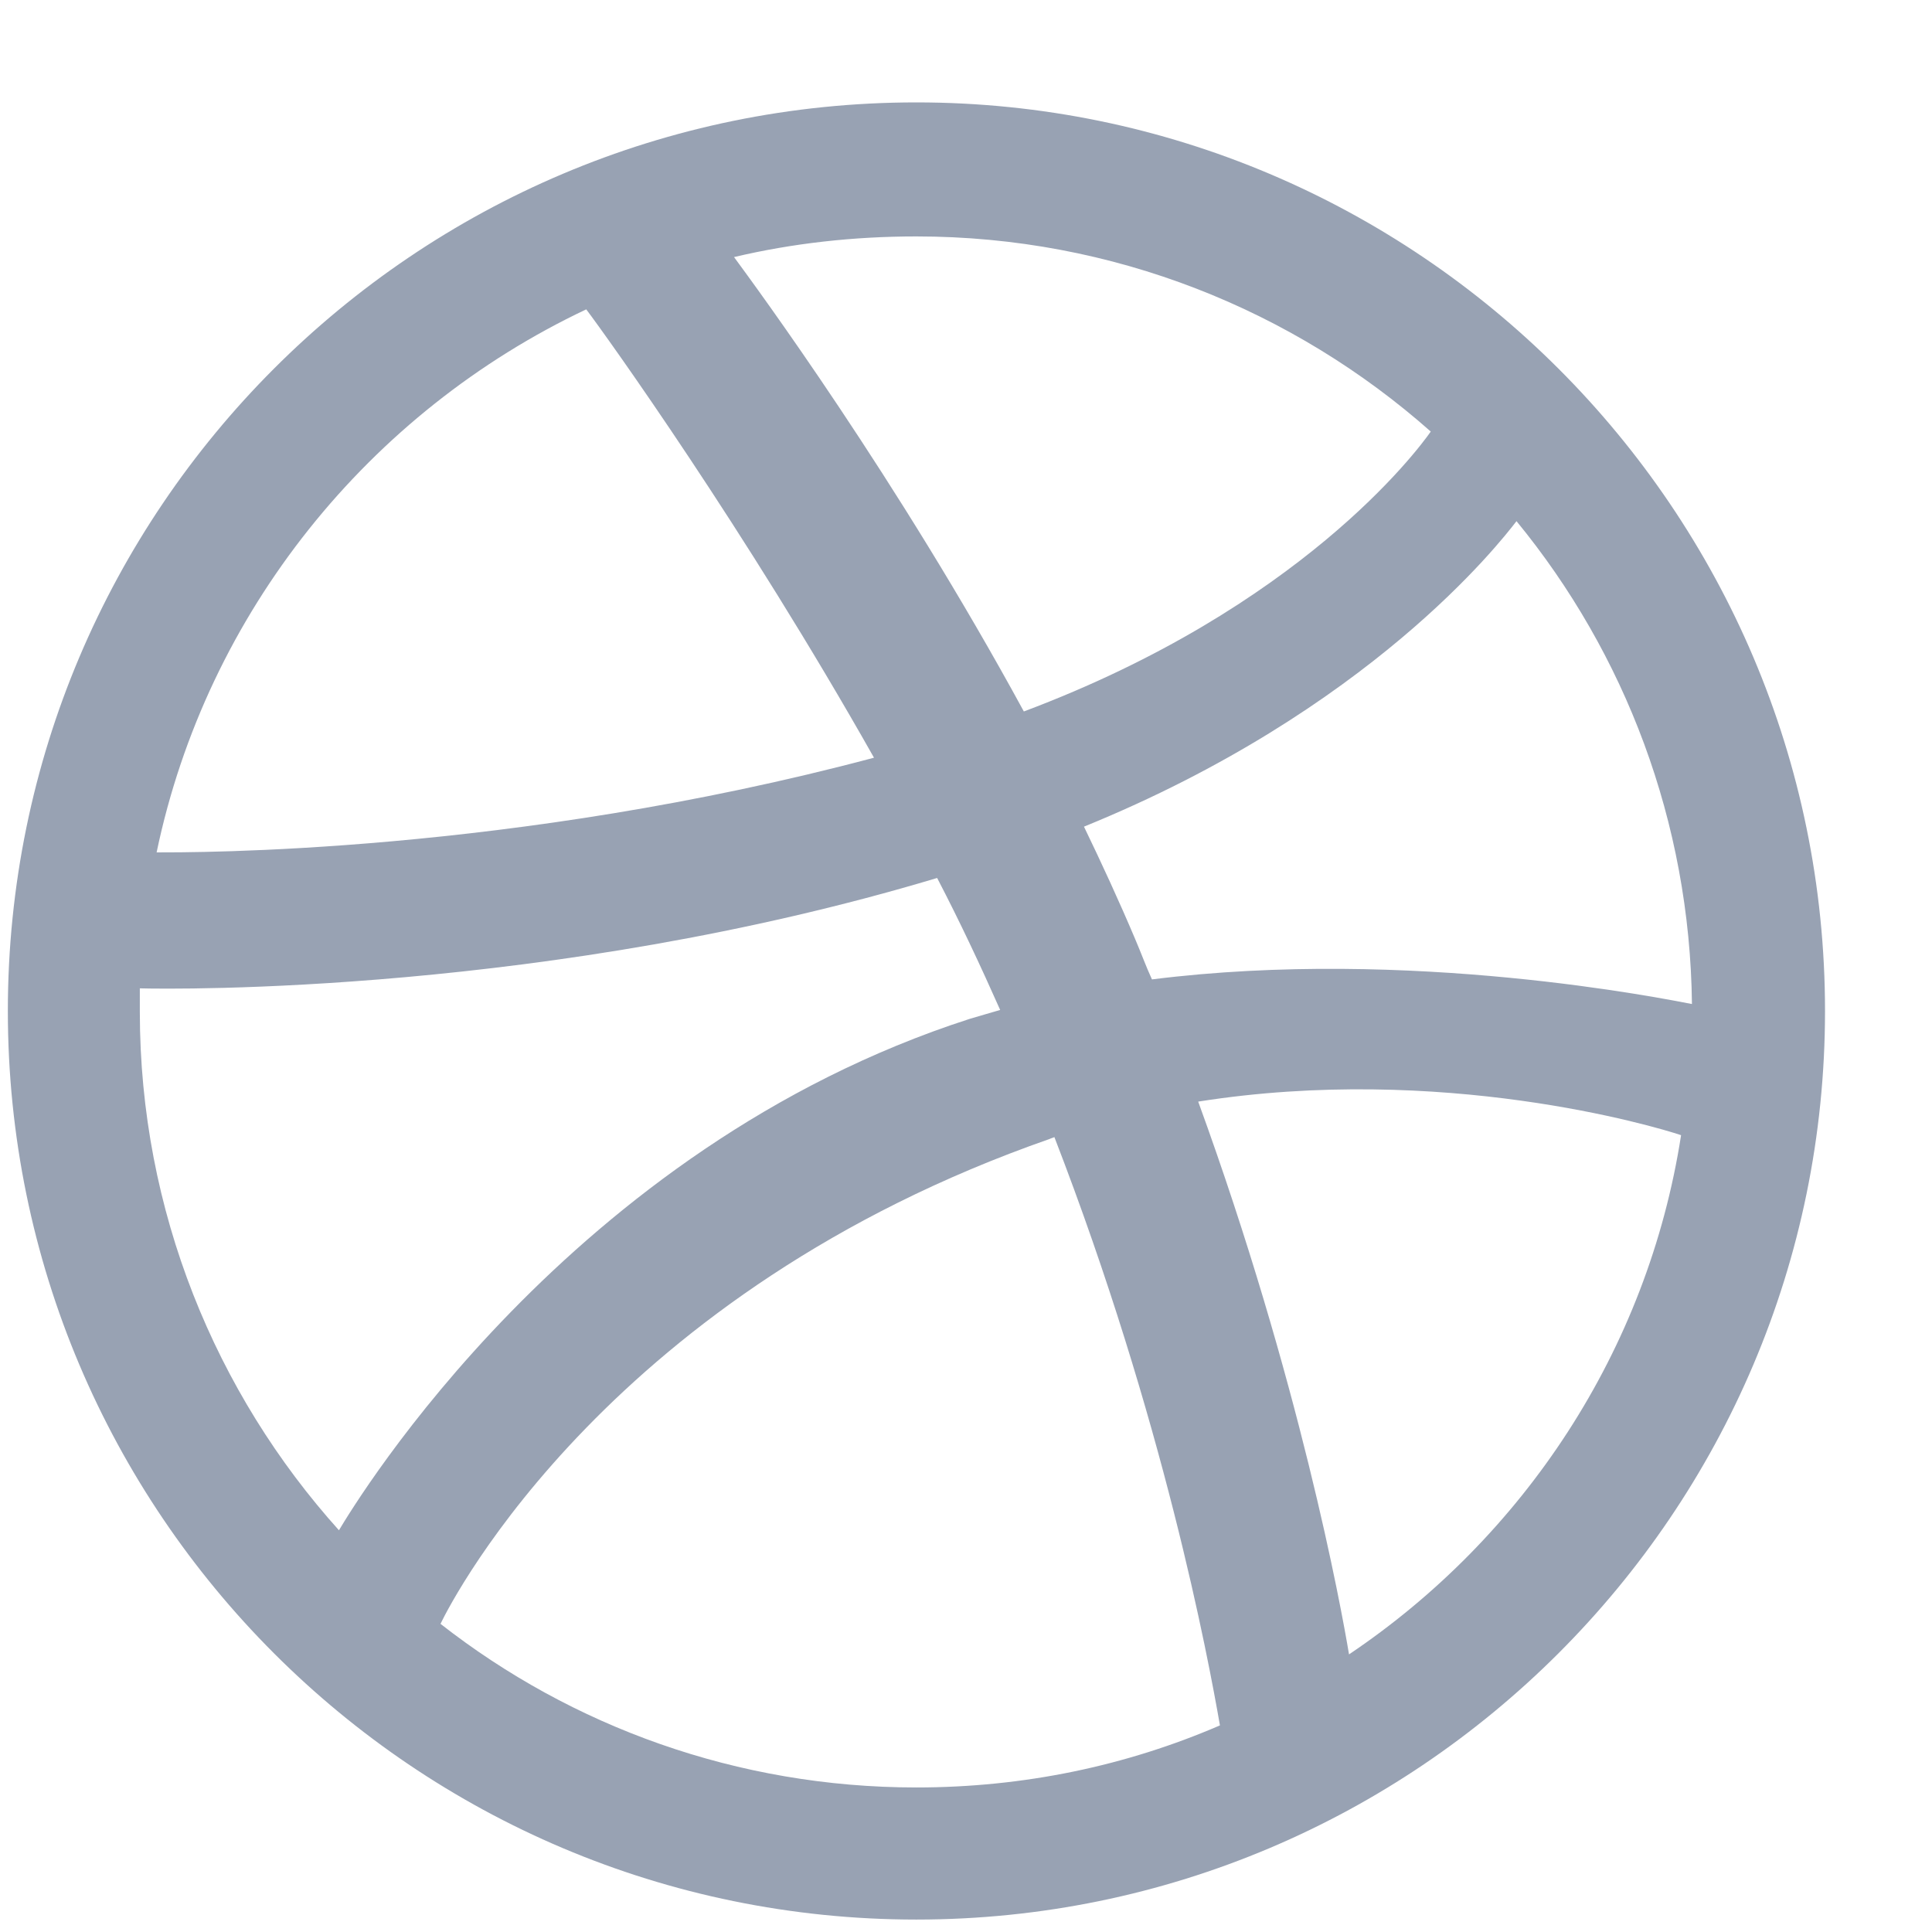 <svg width="16" height="16" viewBox="0 0 16 16" fill="none" xmlns="http://www.w3.org/2000/svg">
<path fill-rule="evenodd" clip-rule="evenodd" d="M7.589 0.848C3.435 0.848 0.065 4.219 0.065 8.372C0.065 12.526 3.435 15.897 7.589 15.897C11.735 15.897 15.114 12.526 15.114 8.372C15.114 4.219 11.735 0.848 7.589 0.848ZM12.559 4.316C13.457 5.41 13.995 6.806 14.012 8.315C13.8 8.275 11.678 7.842 9.54 8.111C9.491 8.005 9.45 7.891 9.401 7.777C9.27 7.467 9.123 7.148 8.977 6.846C11.343 5.883 12.42 4.496 12.559 4.316ZM7.589 1.958C9.221 1.958 10.715 2.57 11.849 3.574C11.735 3.737 10.764 5.035 8.479 5.892C7.426 3.957 6.259 2.374 6.079 2.129C6.561 2.015 7.067 1.958 7.589 1.958ZM4.855 2.562C5.027 2.79 6.169 4.382 7.238 6.275C4.235 7.075 1.583 7.059 1.297 7.059C1.713 5.067 3.06 3.411 4.855 2.562ZM1.158 8.381C1.158 8.315 1.158 8.25 1.158 8.185C1.436 8.193 4.553 8.234 7.761 7.271C7.948 7.63 8.12 7.997 8.283 8.364C8.201 8.389 8.111 8.413 8.03 8.438C4.717 9.507 2.954 12.428 2.807 12.673C1.787 11.539 1.158 10.029 1.158 8.381ZM7.589 14.803C6.104 14.803 4.733 14.297 3.648 13.448C3.762 13.212 5.067 10.698 8.691 9.433C8.707 9.425 8.715 9.425 8.732 9.417C9.638 11.759 10.005 13.726 10.103 14.289C9.327 14.624 8.479 14.803 7.589 14.803ZM11.172 13.701C11.107 13.31 10.764 11.433 9.923 9.123C11.939 8.805 13.702 9.327 13.922 9.401C13.645 11.188 12.616 12.73 11.172 13.701Z" fill="#98A2B3"/>
</svg>
